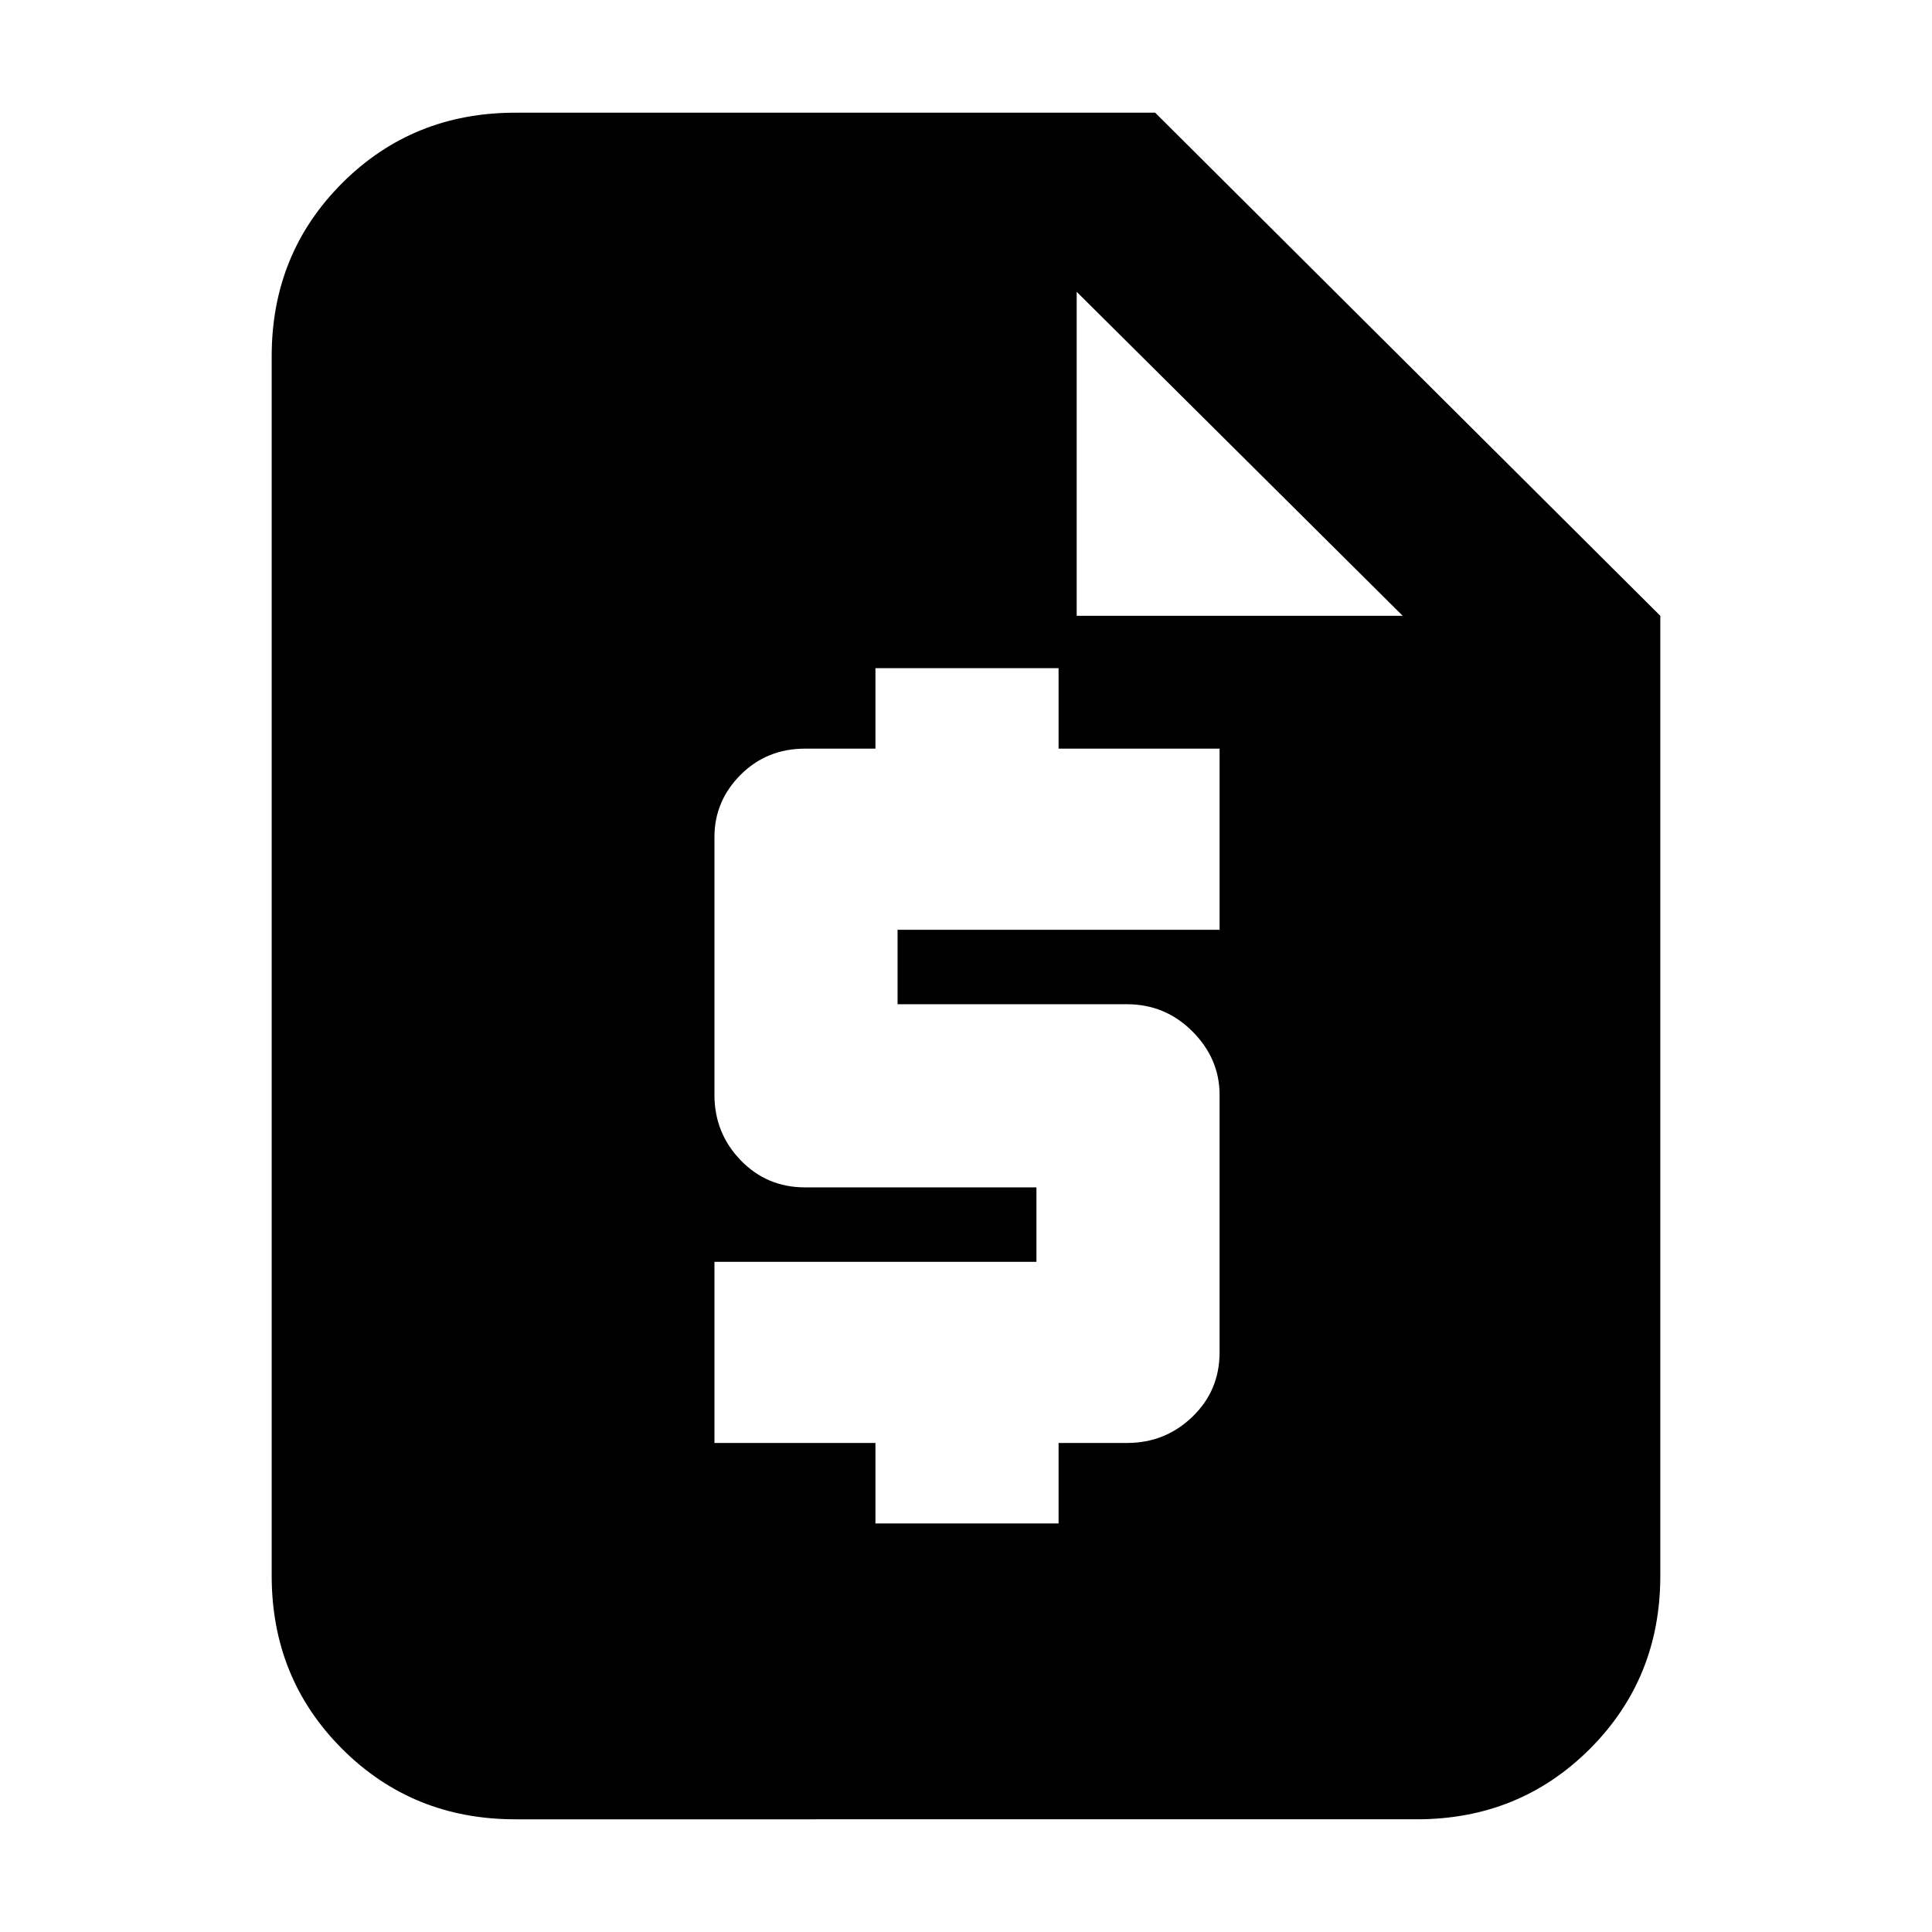 <svg xmlns="http://www.w3.org/2000/svg" height="24" width="24"><path d="M6.4 22.6q-1.275 0-2.15-.875t-.875-2.15V4.425q0-1.275.875-2.15T6.4 1.4h7.95l6.275 6.25v11.925q0 1.275-.875 2.15t-2.15.875Zm4.475-3.675h2.275v-1H14q.475 0 .812-.325.338-.325.338-.8v-3.2q0-.45-.338-.788-.337-.337-.812-.337h-2.85v-.925h4V9.3h-2v-1h-2.275v1H10q-.475 0-.8.325-.325.325-.325.775v3.2q0 .475.325.812.325.338.8.338h2.875v.925h-4v2.25h2Zm2.5-11.275h4.05l-4.05-4.025Z"/></svg>